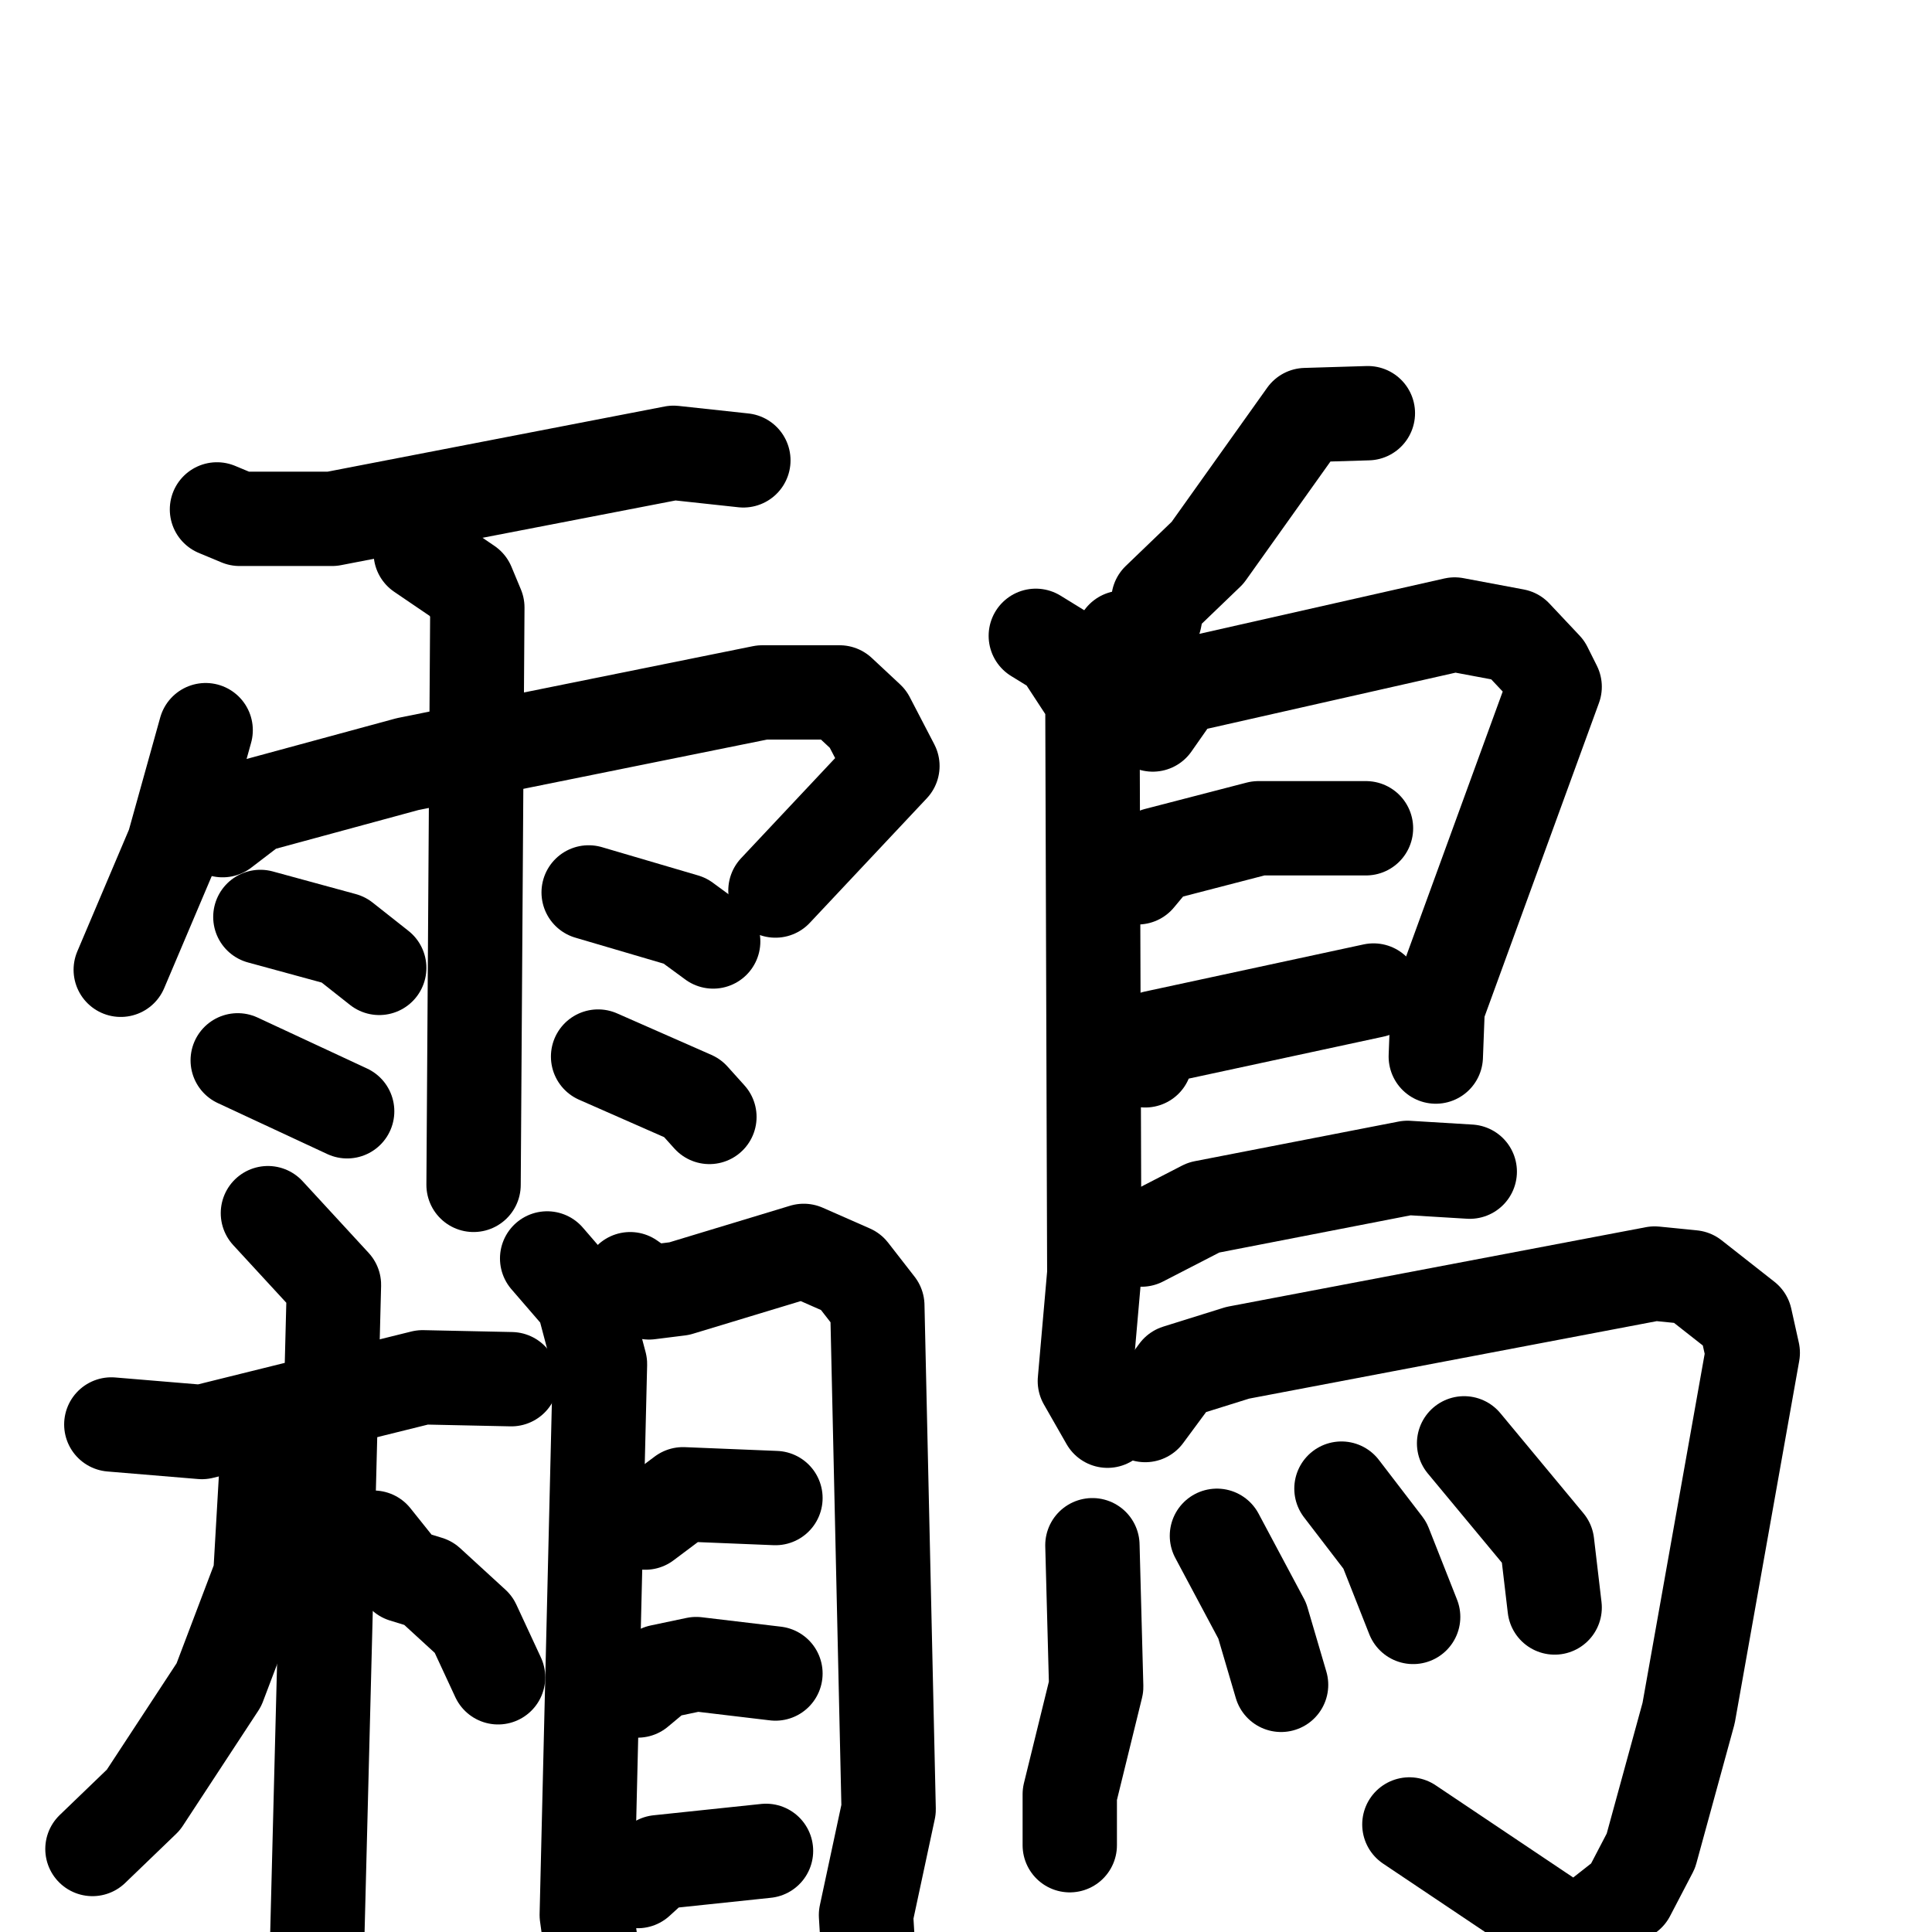 <svg xmlns="http://www.w3.org/2000/svg" viewBox="0 0 1024 1024">
  <g style="fill:none;stroke:#000000;stroke-width:50;stroke-linecap:round;stroke-linejoin:round;" transform="scale(1, 1) translate(0, 0)">
    <path d="M 115.0,270.0 L 127.0,275.0 L 176.0,275.0 L 357.0,240.0 L 394.0,244.0"/>
    <path d="M 109.0,387.0 L 92.0,448.0 L 64.0,514.0"/>
    <path d="M 118.0,440.0 L 135.0,427.0 L 216.0,405.0 L 404.0,367.0 L 445.0,367.0 L 460.0,381.0 L 473.0,406.0 L 411.0,472.0"/>
    <path d="M 223.0,293.0 L 248.0,310.0 L 253.0,322.0 L 251.0,628.0"/>
    <path d="M 138.0,486.0 L 182.0,498.0 L 201.0,513.0"/>
    <path d="M 126.0,562.0 L 184.0,589.0"/>
    <path d="M 312.0,473.0 L 363.0,488.0 L 378.0,499.0"/>
    <path d="M 317.0,560.0 L 367.0,582.0 L 376.0,592.0"/>
    <path d="M 59.0,755.0 L 107.0,759.0 L 224.0,730.0 L 271.0,731.0"/>
    <path d="M 142.0,643.0 L 177.0,681.0 L 167.0,1072.0"/>
    <path d="M 149.0,777.0 L 141.0,783.0 L 138.0,835.0 L 116.0,893.0 L 76.0,954.0 L 49.0,980.0"/>
    <path d="M 198.0,815.0 L 214.0,835.0 L 227.0,839.0 L 251.0,861.0 L 264.0,889.0"/>
    <path d="M 290.0,667.0 L 309.0,689.0 L 318.0,723.0 L 311.0,1015.0 L 315.0,1044.0"/>
    <path d="M 334.0,678.0 L 344.0,685.0 L 360.0,683.0 L 426.0,663.0 L 451.0,674.0 L 465.0,692.0 L 471.0,959.0 L 459.0,1015.0 L 462.0,1065.0"/>
    <path d="M 342.0,807.0 L 362.0,792.0 L 411.0,794.0"/>
    <path d="M 338.0,896.0 L 350.0,886.0 L 369.0,882.0 L 411.0,887.0"/>
    <path d="M 338.0,997.0 L 349.0,987.0 L 406.0,981.0"/>
    <path d="M 725.0,219.0 L 692.0,220.0 L 640.0,293.0 L 614.0,318.0 L 612.0,328.0 L 603.0,338.0 L 595.0,338.0"/>
    <path d="M 549.0,337.0 L 562.0,345.0 L 579.0,371.0 L 580.0,675.0 L 575.0,732.0 L 587.0,753.0"/>
    <path d="M 611.0,384.0 L 625.0,364.0 L 771.0,331.0 L 803.0,337.0 L 819.0,354.0 L 824.0,364.0 L 762.0,534.0 L 761.0,560.0"/>
    <path d="M 603.0,465.0 L 613.0,453.0 L 667.0,439.0 L 724.0,439.0"/>
    <path d="M 607.0,562.0 L 612.0,550.0 L 728.0,525.0"/>
    <path d="M 605.0,657.0 L 638.0,640.0 L 746.0,619.0 L 779.0,621.0"/>
    <path d="M 607.0,750.0 L 624.0,727.0 L 656.0,717.0 L 877.0,675.0 L 897.0,677.0 L 925.0,699.0 L 929.0,717.0 L 895.0,908.0 L 875.0,981.0 L 863.0,1004.0 L 835.0,1026.0 L 747.0,967.0"/>
    <path d="M 579.0,819.0 L 581.0,894.0 L 567.0,951.0 L 567.0,978.0"/>
    <path d="M 645.0,814.0 L 669.0,859.0 L 679.0,893.0"/>
    <path d="M 711.0,789.0 L 734.0,819.0 L 749.0,857.0"/>
    <path d="M 776.0,765.0 L 820.0,818.0 L 824.0,852.0"/>
  </g>
</svg>
